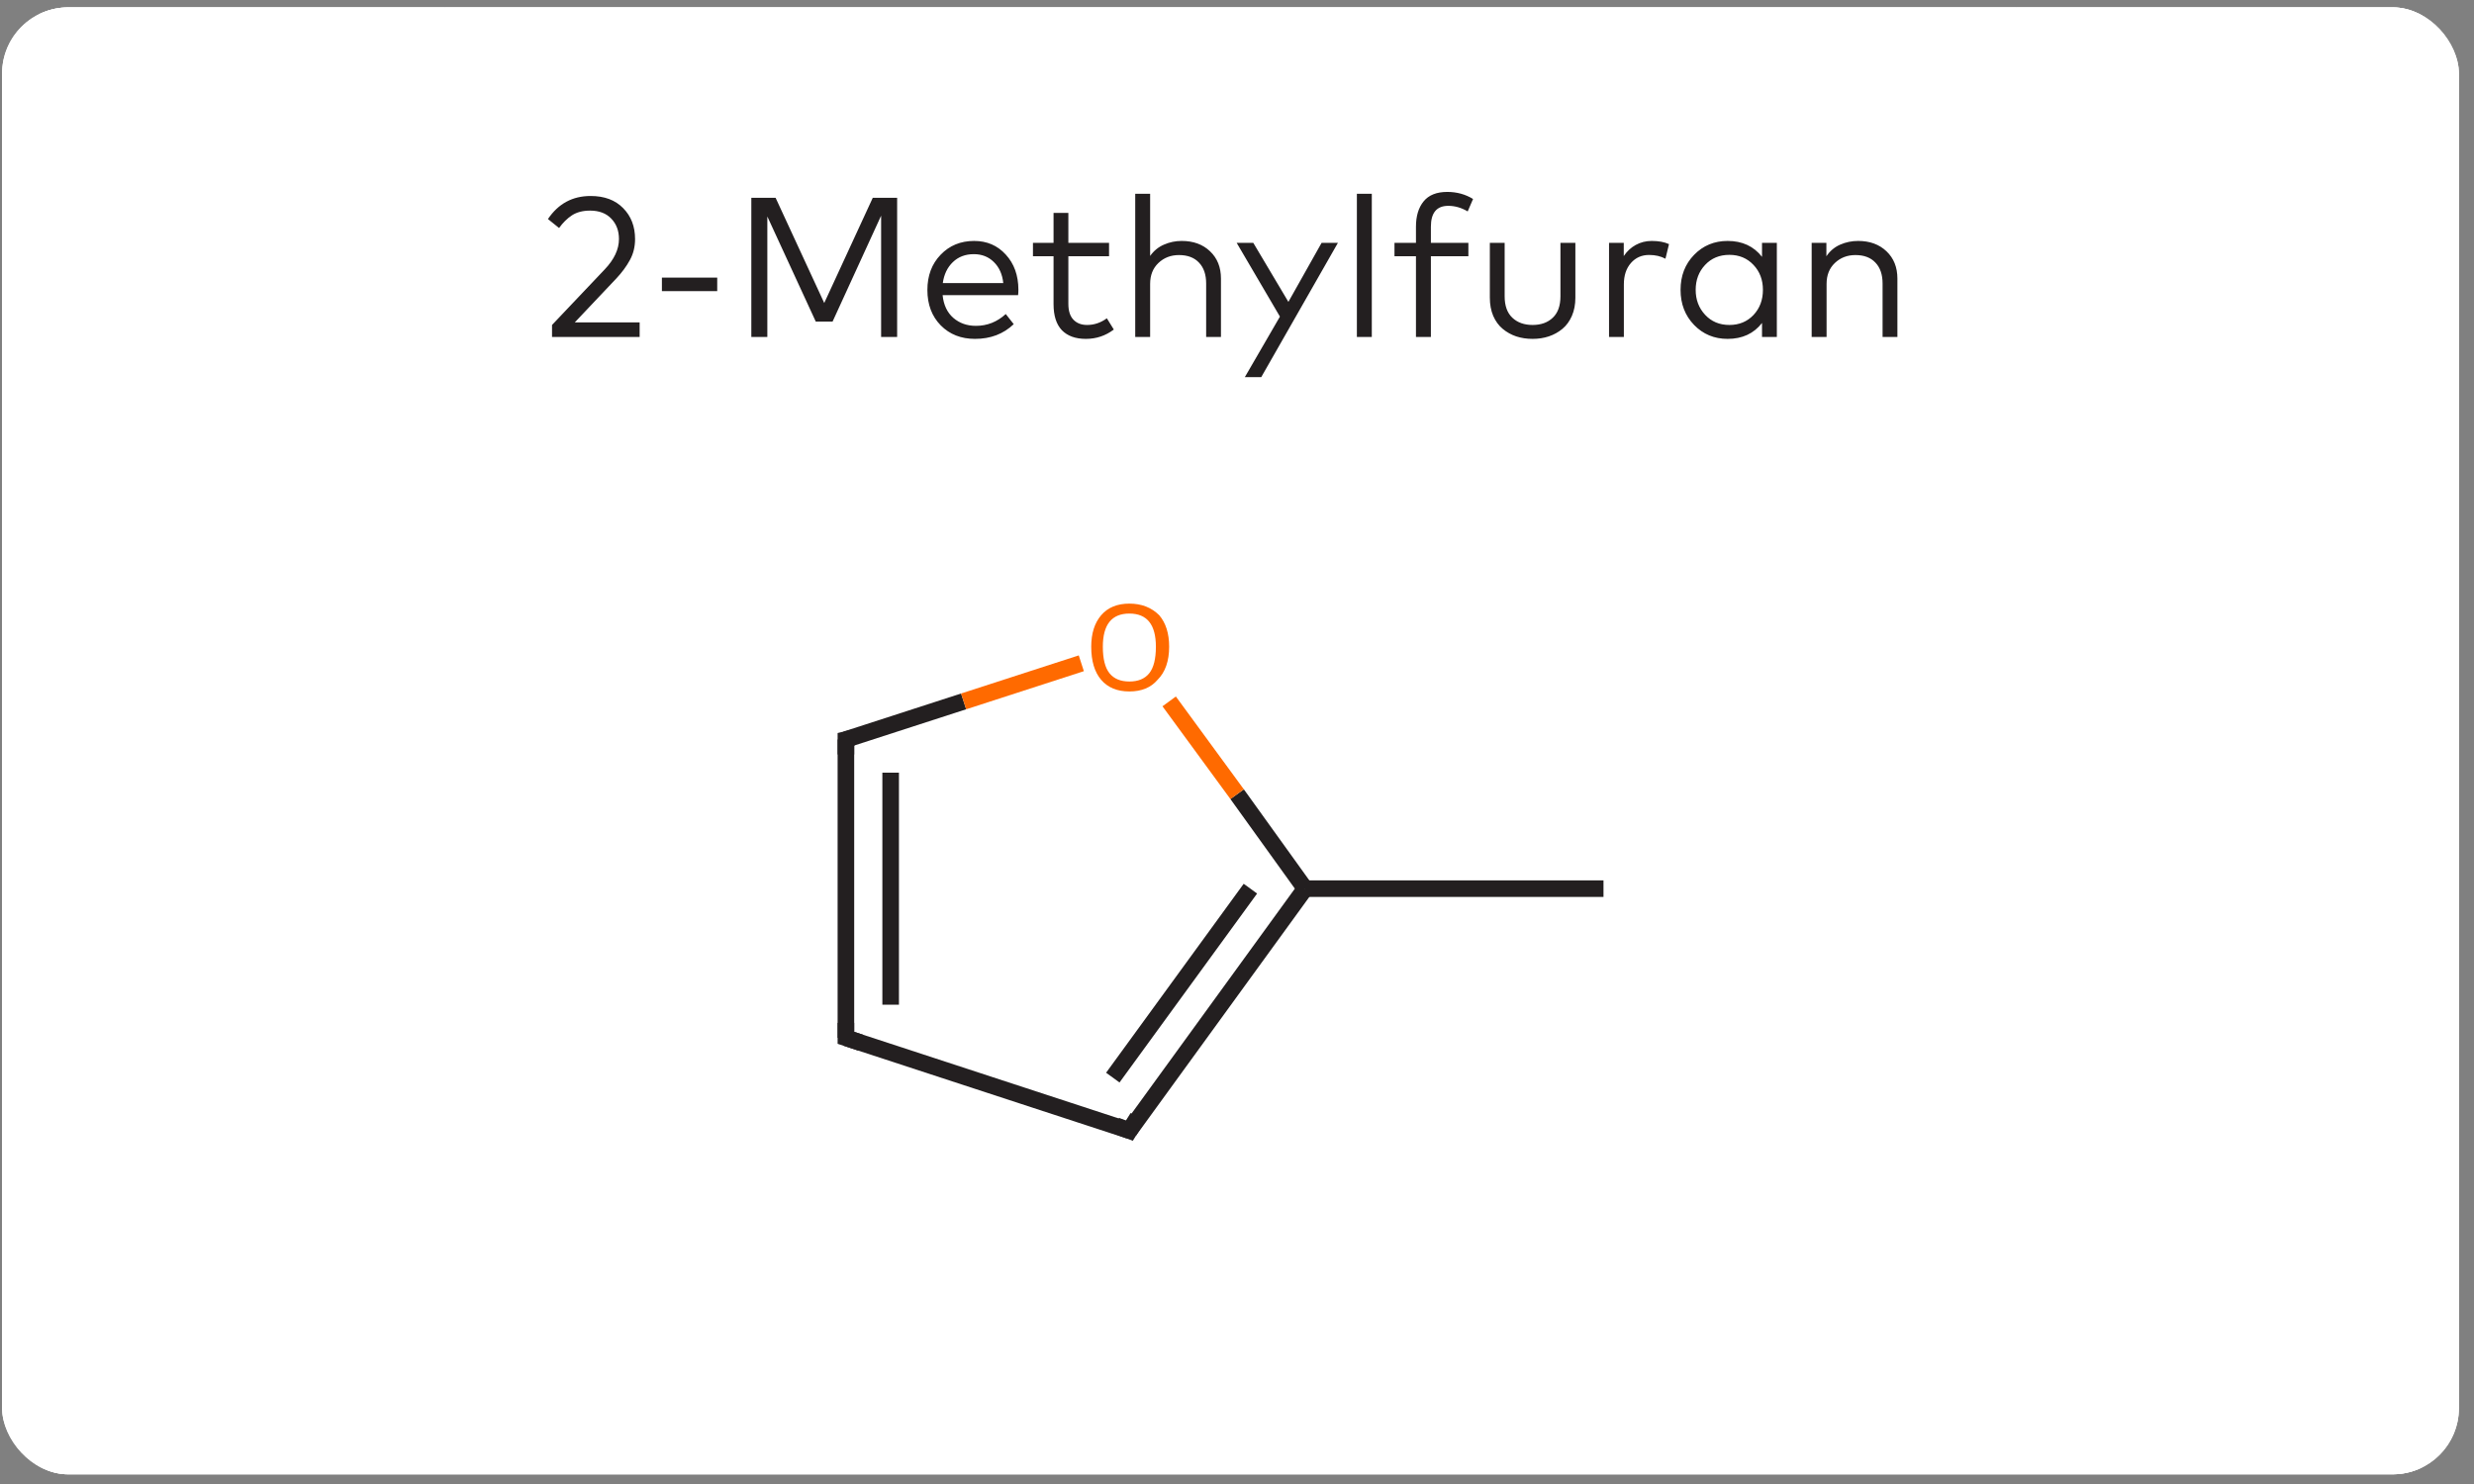 <svg width="145" height="87" viewBox="0 0 145 87" fill="none" xmlns="http://www.w3.org/2000/svg">
<rect x="0" y="0" width="145" height="87" fill="#808080" stroke="none"/>
<g clip-path="url(#clip0_214_14913)">
<rect x="0.119" y="0.432" width="144" height="86" rx="3.886" fill="white"/>
<path d="M0.119 7.756C0.119 1.059 5.548 -4.371 12.246 -4.371H26.066V7.756H0.119V7.756Z" fill="white"/>
<rect x="26.066" y="-4.371" width="92.106" height="12.127" fill="white"/>
<path d="M118.172 -4.371L131.992 -4.371C138.689 -4.371 144.119 1.059 144.119 7.756V7.756L118.172 7.756V-4.371Z" fill="white"/>
<rect width="144" height="15" transform="translate(0.119 7.756)" fill="white"/>
<path d="M32.768 13.367L32.115 12.842C32.721 11.941 33.555 11.49 34.615 11.49C35.424 11.49 36.059 11.727 36.522 12.201C36.988 12.671 37.221 13.276 37.221 14.014C37.221 14.469 37.12 14.879 36.918 15.244C36.72 15.61 36.456 15.969 36.125 16.323L33.689 18.899H37.489V19.756H32.354V19.051L35.438 15.798C35.997 15.211 36.277 14.617 36.277 14.014C36.277 13.528 36.127 13.13 35.828 12.819C35.529 12.504 35.115 12.347 34.586 12.347C34.163 12.347 33.809 12.438 33.525 12.621C33.246 12.804 32.993 13.052 32.768 13.367ZM42.036 16.276V17.069H38.794V16.276H42.036ZM52.581 11.595V19.756H51.642V12.644L48.797 18.853H47.812L44.973 12.691V19.756H44.035V11.595H45.457L48.308 17.763L51.153 11.595H52.581ZM57.094 14.125C57.844 14.125 58.462 14.391 58.947 14.924C59.437 15.456 59.684 16.14 59.688 16.976C59.688 17.096 59.682 17.205 59.67 17.302H55.246C55.304 17.877 55.514 18.322 55.875 18.637C56.237 18.948 56.678 19.103 57.199 19.103C57.859 19.103 58.442 18.872 58.947 18.41L59.414 19.004C58.811 19.579 58.056 19.867 57.146 19.867C56.326 19.867 55.656 19.603 55.135 19.074C54.614 18.542 54.354 17.85 54.354 16.999C54.354 16.16 54.612 15.472 55.129 14.935C55.646 14.395 56.301 14.125 57.094 14.125ZM57.076 14.9C56.579 14.9 56.169 15.056 55.846 15.367C55.524 15.678 55.327 16.088 55.257 16.597H58.802C58.747 16.08 58.563 15.668 58.248 15.361C57.937 15.054 57.546 14.9 57.076 14.9ZM65.001 14.236V15.023H62.616V17.809C62.616 18.225 62.715 18.536 62.913 18.742C63.112 18.948 63.378 19.051 63.712 19.051C64.128 19.051 64.515 18.921 64.872 18.66L65.28 19.319C64.798 19.684 64.252 19.867 63.642 19.867C63.036 19.867 62.568 19.698 62.237 19.36C61.911 19.018 61.748 18.507 61.748 17.827V15.023L60.541 15.023V14.236L61.748 14.236V12.481H62.616V14.236H65.001ZM67.409 11.362V15.005C67.623 14.702 67.893 14.481 68.22 14.341C68.546 14.197 68.892 14.125 69.257 14.125C69.942 14.125 70.495 14.327 70.919 14.731C71.347 15.135 71.56 15.67 71.56 16.334V19.756H70.692V16.62C70.692 16.095 70.552 15.687 70.272 15.396C69.996 15.101 69.605 14.953 69.1 14.953C68.622 14.953 68.22 15.108 67.893 15.419C67.571 15.726 67.409 16.134 67.409 16.643V19.756H66.535V11.362H67.409ZM78.415 14.236L73.92 22.111H72.958L75.016 18.561L72.48 14.236H73.454L75.512 17.698L77.459 14.236H78.415ZM80.401 11.362V19.756H79.526V11.362H80.401ZM86.061 14.236V15.023H83.864V19.756H82.989V15.023H81.73V14.236H82.989V13.291C82.989 12.666 83.139 12.17 83.438 11.805C83.737 11.436 84.2 11.251 84.826 11.251C85.381 11.251 85.885 11.389 86.335 11.665L86.021 12.394C85.651 12.176 85.272 12.067 84.884 12.067C84.204 12.067 83.864 12.475 83.864 13.291V14.236H86.061ZM92.332 14.236V17.454C92.332 17.85 92.264 18.206 92.128 18.52C91.992 18.831 91.807 19.084 91.574 19.278C91.341 19.473 91.075 19.62 90.775 19.721C90.48 19.819 90.163 19.867 89.825 19.867C89.483 19.867 89.163 19.819 88.863 19.721C88.568 19.62 88.304 19.473 88.071 19.278C87.837 19.084 87.653 18.831 87.517 18.52C87.385 18.206 87.319 17.85 87.319 17.454V14.236H88.187V17.372C88.187 17.924 88.337 18.342 88.636 18.625C88.935 18.909 89.332 19.051 89.825 19.051C90.319 19.051 90.713 18.909 91.009 18.625C91.308 18.342 91.457 17.924 91.457 17.372V14.236H92.332ZM96.806 14.125C97.21 14.125 97.549 14.187 97.82 14.312L97.611 15.168C97.339 15.021 97.02 14.947 96.655 14.947C96.219 14.947 95.864 15.104 95.588 15.419C95.312 15.734 95.174 16.15 95.174 16.667V19.756H94.305V14.236H95.168V15.011C95.359 14.727 95.594 14.51 95.873 14.358C96.157 14.203 96.468 14.125 96.806 14.125ZM104.14 14.236V19.756H103.271V18.934C102.789 19.556 102.117 19.867 101.254 19.867C100.473 19.867 99.818 19.595 99.29 19.051C98.761 18.503 98.497 17.817 98.497 16.993C98.497 16.169 98.761 15.485 99.29 14.941C99.818 14.397 100.473 14.125 101.254 14.125C102.113 14.125 102.785 14.436 103.271 15.058V14.236H104.14ZM101.359 14.941C100.776 14.941 100.3 15.139 99.931 15.536C99.566 15.928 99.383 16.414 99.383 16.993C99.383 17.572 99.568 18.06 99.937 18.456C100.306 18.853 100.78 19.051 101.359 19.051C101.93 19.051 102.401 18.857 102.77 18.468C103.139 18.076 103.324 17.584 103.324 16.993C103.324 16.406 103.139 15.918 102.77 15.53C102.401 15.137 101.93 14.941 101.359 14.941ZM108.903 14.125C109.587 14.125 110.141 14.327 110.565 14.731C110.992 15.135 111.206 15.67 111.206 16.334V19.756H110.337V16.62C110.337 16.095 110.197 15.687 109.918 15.396C109.642 15.101 109.251 14.953 108.746 14.953C108.268 14.953 107.866 15.108 107.539 15.419C107.216 15.726 107.055 16.134 107.055 16.643V19.756H106.181V14.236H107.044V15.023C107.253 14.712 107.524 14.485 107.854 14.341C108.184 14.197 108.534 14.125 108.903 14.125Z" fill="#231F20"/>
<g clip-path="url(#clip1_214_14913)">
<path d="M112.44 22.756L31.798 22.756V79.109H112.44V22.756Z" fill="white"/>
<path d="M93.98 52.098H76.491" stroke="#231F20" stroke-width="0.972"/>
<path d="M49.578 60.843L66.192 66.284" stroke="#231F20" stroke-width="0.972"/>
<path d="M49.578 60.843V43.354" stroke="#231F20" stroke-width="0.972"/>
<path d="M52.201 58.9V45.297" stroke="#231F20" stroke-width="0.972"/>
<path d="M66.192 66.284L76.491 52.098" stroke="#231F20" stroke-width="0.972"/>
<path d="M65.221 63.175L73.285 52.098" stroke="#231F20" stroke-width="0.972"/>
<path d="M49.578 43.354L56.477 41.119" stroke="#231F20" stroke-width="0.972"/>
<path d="M56.477 41.12L63.375 38.885" stroke="#FF6A00" stroke-width="0.972"/>
<path d="M76.491 52.099L72.508 46.56" stroke="#231F20" stroke-width="0.972"/>
<path d="M72.508 46.56L68.524 41.119" stroke="#FF6A00" stroke-width="0.972"/>
<path d="M50.453 61.134L49.578 60.843V59.968" stroke="#231F20" stroke-width="0.972"/>
<path d="M65.415 65.992L66.192 66.284L66.678 65.507" stroke="#231F20" stroke-width="0.972"/>
<path d="M49.578 44.229V43.354L49.967 43.257" stroke="#231F20" stroke-width="0.972"/>
<path d="M63.957 37.913C63.957 37.136 64.151 36.521 64.54 36.067C64.929 35.614 65.479 35.387 66.192 35.387C66.904 35.387 67.487 35.614 67.941 36.067C68.329 36.521 68.523 37.136 68.523 37.913C68.523 38.755 68.297 39.403 67.843 39.856C67.455 40.31 66.904 40.537 66.192 40.537C65.479 40.537 64.929 40.31 64.54 39.856C64.151 39.403 63.957 38.755 63.957 37.913ZM66.192 39.954C66.71 39.954 67.099 39.792 67.358 39.468C67.617 39.144 67.746 38.626 67.746 37.913C67.746 37.266 67.617 36.78 67.358 36.456C67.099 36.132 66.71 35.97 66.192 35.97C65.674 35.97 65.285 36.132 65.026 36.456C64.767 36.78 64.637 37.266 64.637 37.913C64.637 38.626 64.767 39.144 65.026 39.468C65.285 39.792 65.674 39.954 66.192 39.954Z" fill="#FF6A00"/>
</g>
<path d="M0.119 79.109H26.066V91.234H12.245C5.548 91.234 0.119 85.806 0.119 79.109V79.109Z" fill="white"/>
<rect x="26.066" y="79.109" width="92.106" height="12.126" fill="white"/>
<path d="M118.172 79.109H144.119V79.109C144.119 85.806 138.69 91.234 131.993 91.234H118.172V79.109Z" fill="white"/>
</g>
<rect x="0.869" y="1.182" width="142.5" height="84.501" rx="3.137" stroke="white" stroke-width="1.5"/>
<defs>
<clipPath id="clip0_214_14913">
<rect x="0.119" y="0.432" width="144" height="86" rx="3.886" fill="white"/>
</clipPath>
<clipPath id="clip1_214_14913">
<rect width="80.642" height="56.353" fill="white" transform="translate(31.798 22.756)"/>
</clipPath>
</defs>
</svg>
